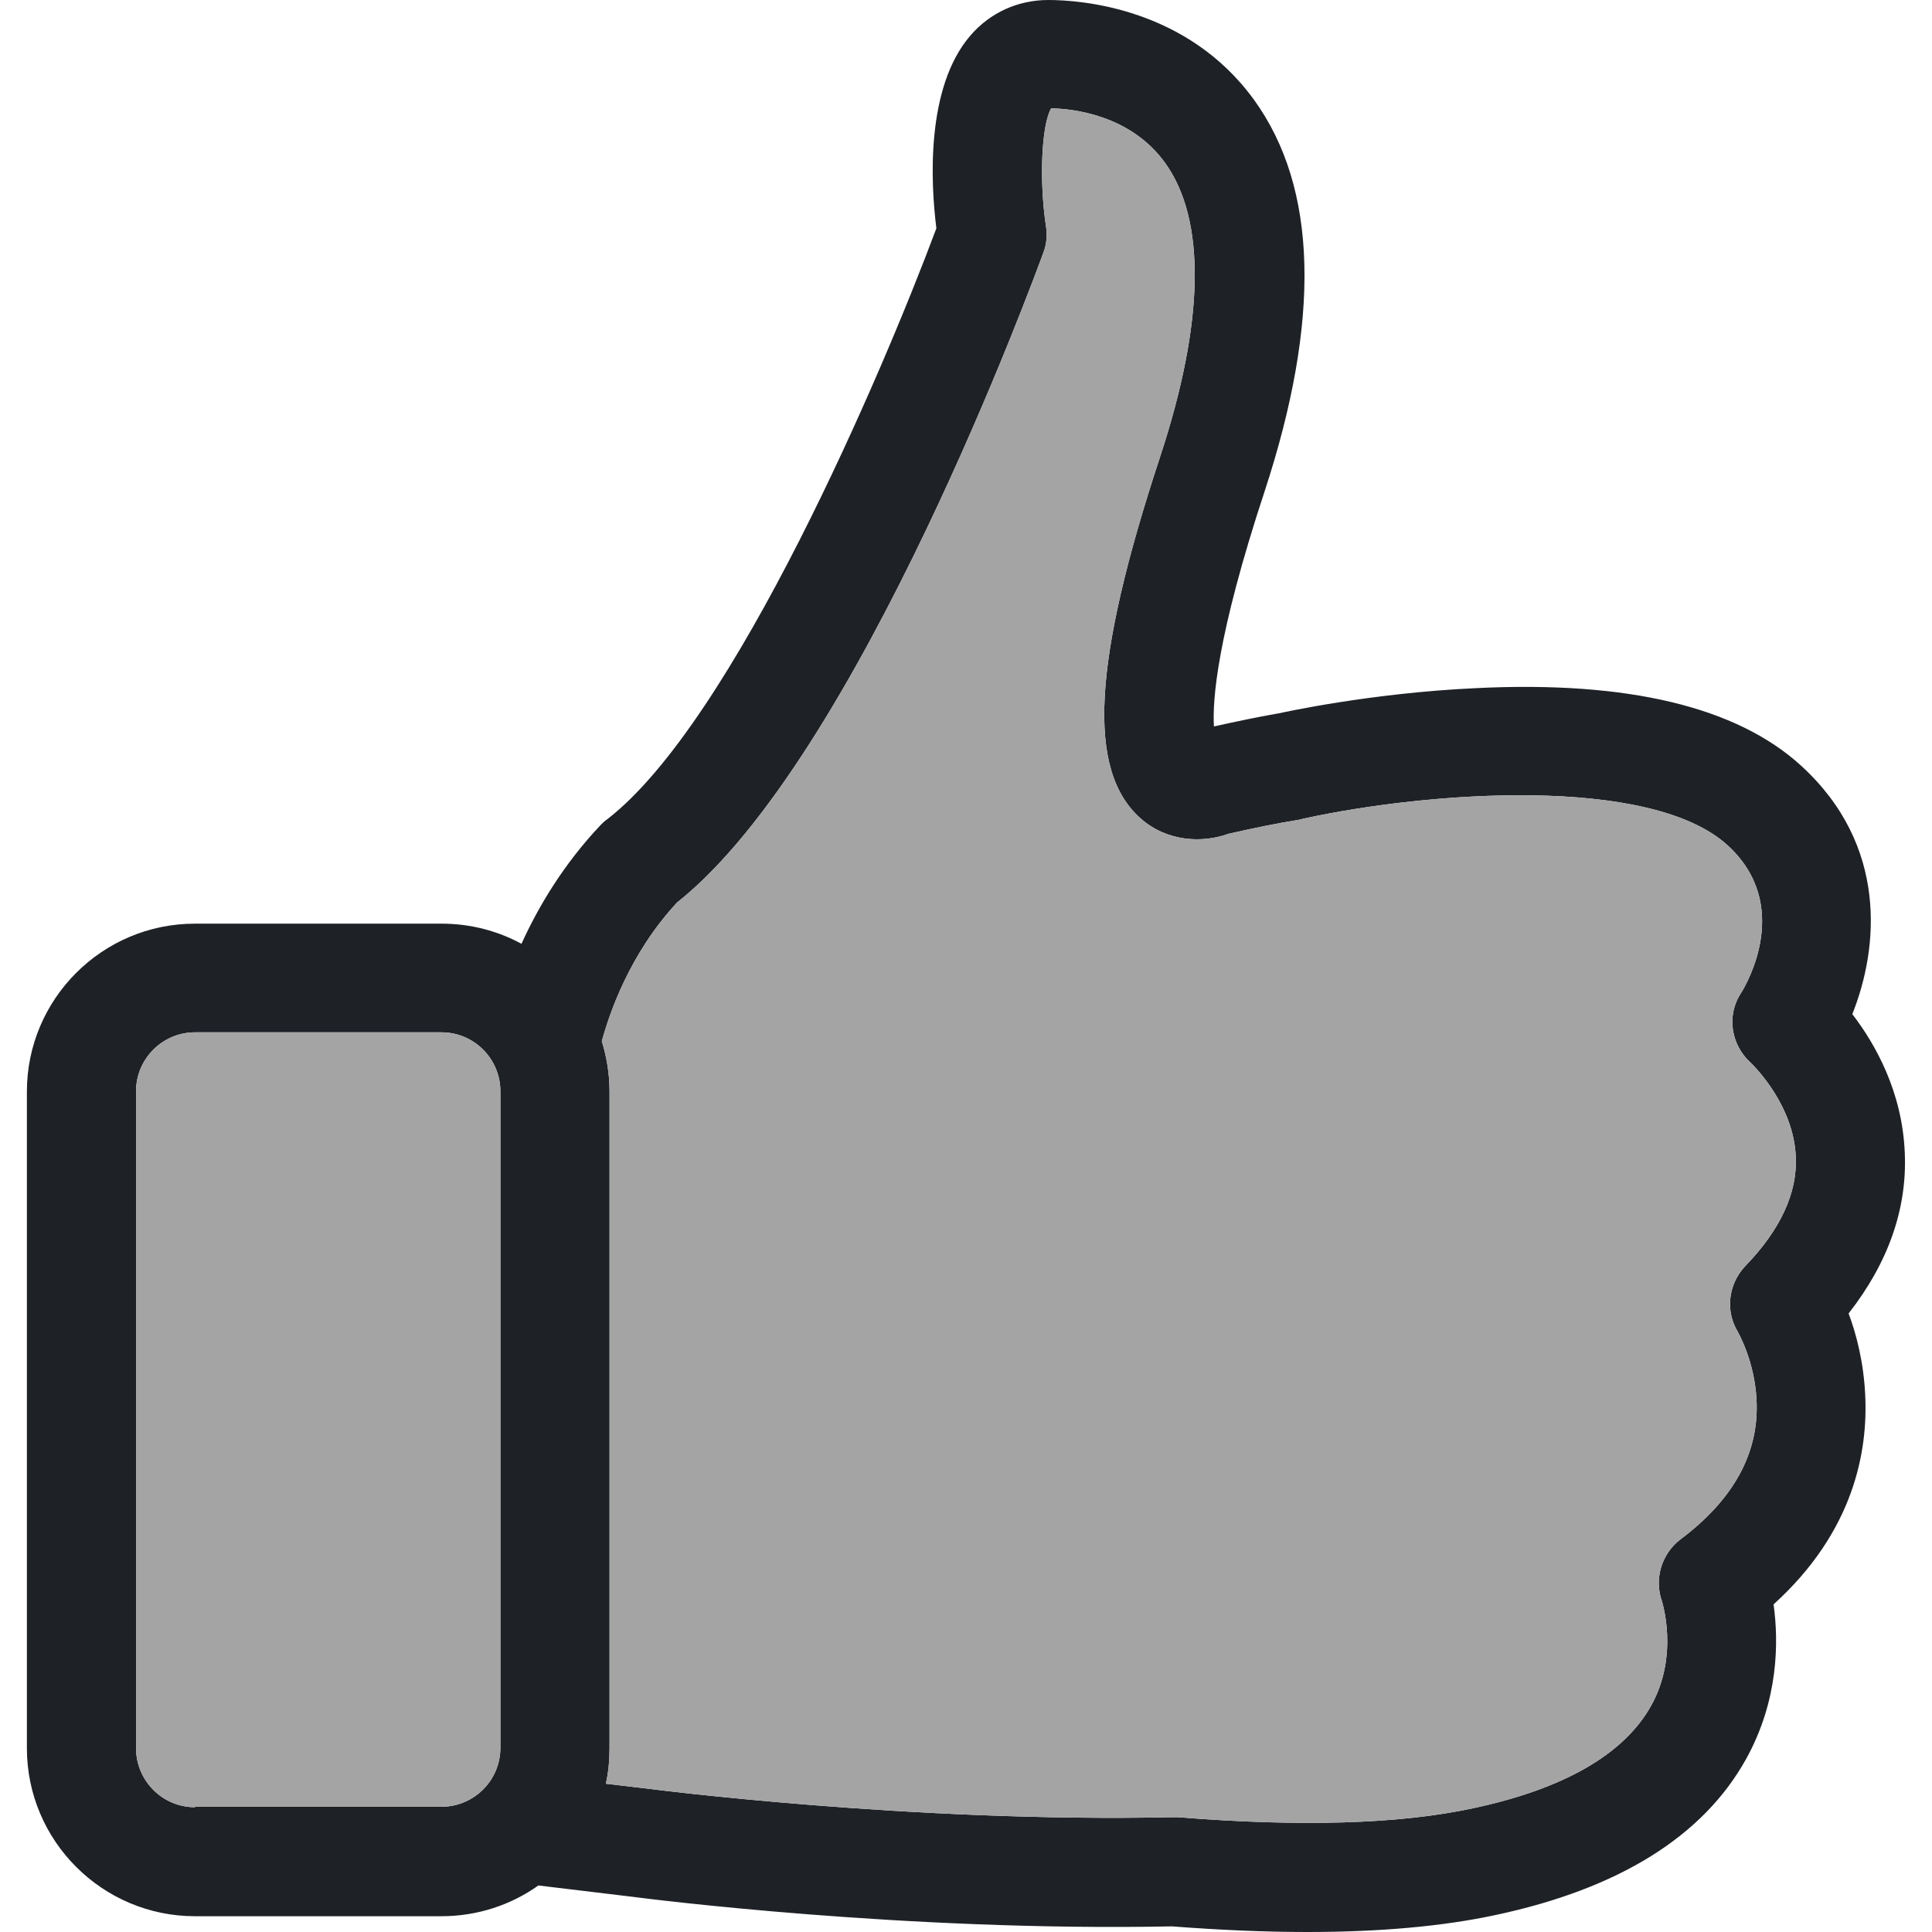 <svg width="12" height="12" viewBox="0 0 12 12" fill="none" xmlns="http://www.w3.org/2000/svg">
<g clip-path="url(#clip0_519_290)">
<path d="M11.482 8.158C11.728 7.844 11.846 7.508 11.831 7.162C11.816 6.78 11.646 6.482 11.505 6.299C11.668 5.892 11.731 5.252 11.186 4.755C10.787 4.391 10.11 4.228 9.171 4.274C8.511 4.304 7.959 4.427 7.937 4.432H7.934C7.809 4.454 7.676 4.482 7.54 4.512C7.53 4.351 7.558 3.952 7.854 3.054C8.205 1.985 8.185 1.167 7.789 0.62C7.372 0.045 6.707 0 6.511 0C6.323 0 6.15 0.078 6.027 0.221C5.748 0.545 5.781 1.142 5.816 1.418C5.485 2.306 4.556 4.484 3.771 5.089C3.756 5.099 3.743 5.112 3.731 5.124C3.5 5.368 3.344 5.631 3.239 5.862C3.091 5.782 2.923 5.737 2.742 5.737H1.211C0.634 5.737 0.167 6.206 0.167 6.78V10.858C0.167 11.435 0.637 11.902 1.211 11.902H2.742C2.965 11.902 3.174 11.832 3.344 11.711L3.934 11.782C4.024 11.794 5.63 11.998 7.279 11.965C7.578 11.988 7.859 12 8.12 12C8.569 12 8.96 11.965 9.287 11.895C10.055 11.732 10.579 11.405 10.845 10.926C11.048 10.56 11.048 10.196 11.016 9.965C11.515 9.513 11.603 9.014 11.585 8.662C11.575 8.459 11.53 8.286 11.482 8.158ZM1.211 11.225C1.008 11.225 0.845 11.059 0.845 10.858V6.778C0.845 6.575 1.011 6.412 1.211 6.412H2.742C2.945 6.412 3.108 6.577 3.108 6.778V10.856C3.108 11.059 2.943 11.222 2.742 11.222H1.211V11.225ZM10.84 7.864C10.735 7.975 10.714 8.143 10.795 8.274C10.795 8.276 10.898 8.452 10.91 8.693C10.928 9.021 10.77 9.312 10.438 9.561C10.32 9.651 10.273 9.807 10.323 9.947C10.323 9.95 10.431 10.281 10.255 10.595C10.087 10.896 9.713 11.112 9.146 11.232C8.692 11.33 8.075 11.348 7.317 11.287C7.307 11.287 7.294 11.287 7.282 11.287C5.668 11.322 4.037 11.112 4.019 11.109H4.017L3.763 11.079C3.779 11.009 3.786 10.934 3.786 10.858V6.778C3.786 6.67 3.768 6.565 3.738 6.467C3.784 6.299 3.909 5.925 4.205 5.606C5.332 4.713 6.433 1.699 6.481 1.568C6.501 1.516 6.506 1.458 6.496 1.4C6.454 1.119 6.469 0.775 6.529 0.673C6.662 0.675 7.021 0.713 7.236 1.011C7.492 1.365 7.482 1.997 7.206 2.836C6.785 4.113 6.75 4.785 7.083 5.082C7.249 5.23 7.47 5.237 7.63 5.179C7.784 5.144 7.929 5.114 8.067 5.092C8.077 5.089 8.09 5.087 8.1 5.084C8.87 4.916 10.25 4.813 10.73 5.25C11.136 5.621 10.848 6.113 10.815 6.166C10.722 6.306 10.75 6.489 10.875 6.602L10.876 6.603C10.893 6.62 11.142 6.863 11.154 7.187C11.164 7.41 11.058 7.639 10.84 7.864Z" fill="#1E2126"/>
<path d="M1.211 11.225C1.008 11.225 0.845 11.059 0.845 10.858V6.778C0.845 6.575 1.011 6.412 1.211 6.412H2.742C2.945 6.412 3.108 6.577 3.108 6.778V10.856C3.108 11.059 2.943 11.222 2.742 11.222H1.211V11.225Z" fill="#A4A4A4"/>
<path d="M10.795 8.274C10.714 8.143 10.735 7.975 10.84 7.864C11.058 7.639 11.164 7.41 11.154 7.187C11.142 6.865 10.896 6.622 10.876 6.603L10.875 6.602C10.75 6.489 10.722 6.306 10.815 6.166C10.848 6.113 11.136 5.621 10.73 5.25C10.25 4.813 8.87 4.916 8.1 5.084C8.09 5.087 8.077 5.089 8.067 5.092C7.929 5.114 7.784 5.144 7.63 5.179C7.47 5.237 7.249 5.23 7.083 5.082C6.75 4.785 6.785 4.113 7.206 2.836C7.482 1.997 7.492 1.365 7.236 1.011C7.021 0.713 6.662 0.675 6.529 0.673C6.469 0.775 6.454 1.119 6.496 1.4C6.506 1.458 6.501 1.516 6.481 1.568C6.433 1.699 5.332 4.713 4.205 5.606C3.909 5.925 3.784 6.299 3.738 6.467C3.768 6.565 3.786 6.67 3.786 6.778V10.858C3.786 10.934 3.779 11.009 3.763 11.079L4.017 11.109H4.019C4.037 11.112 5.668 11.322 7.282 11.287H7.317C8.075 11.348 8.692 11.33 9.146 11.232C9.713 11.112 10.087 10.896 10.255 10.595C10.431 10.281 10.323 9.95 10.323 9.947C10.273 9.807 10.32 9.651 10.438 9.561C10.77 9.312 10.928 9.021 10.91 8.693C10.898 8.452 10.795 8.276 10.795 8.274Z" fill="#A4A4A4"/>
</g>
<defs>
<clipPath id="clip0_519_290">
<rect width="12" height="12" fill="white"/>
</clipPath>
</defs>
</svg>
